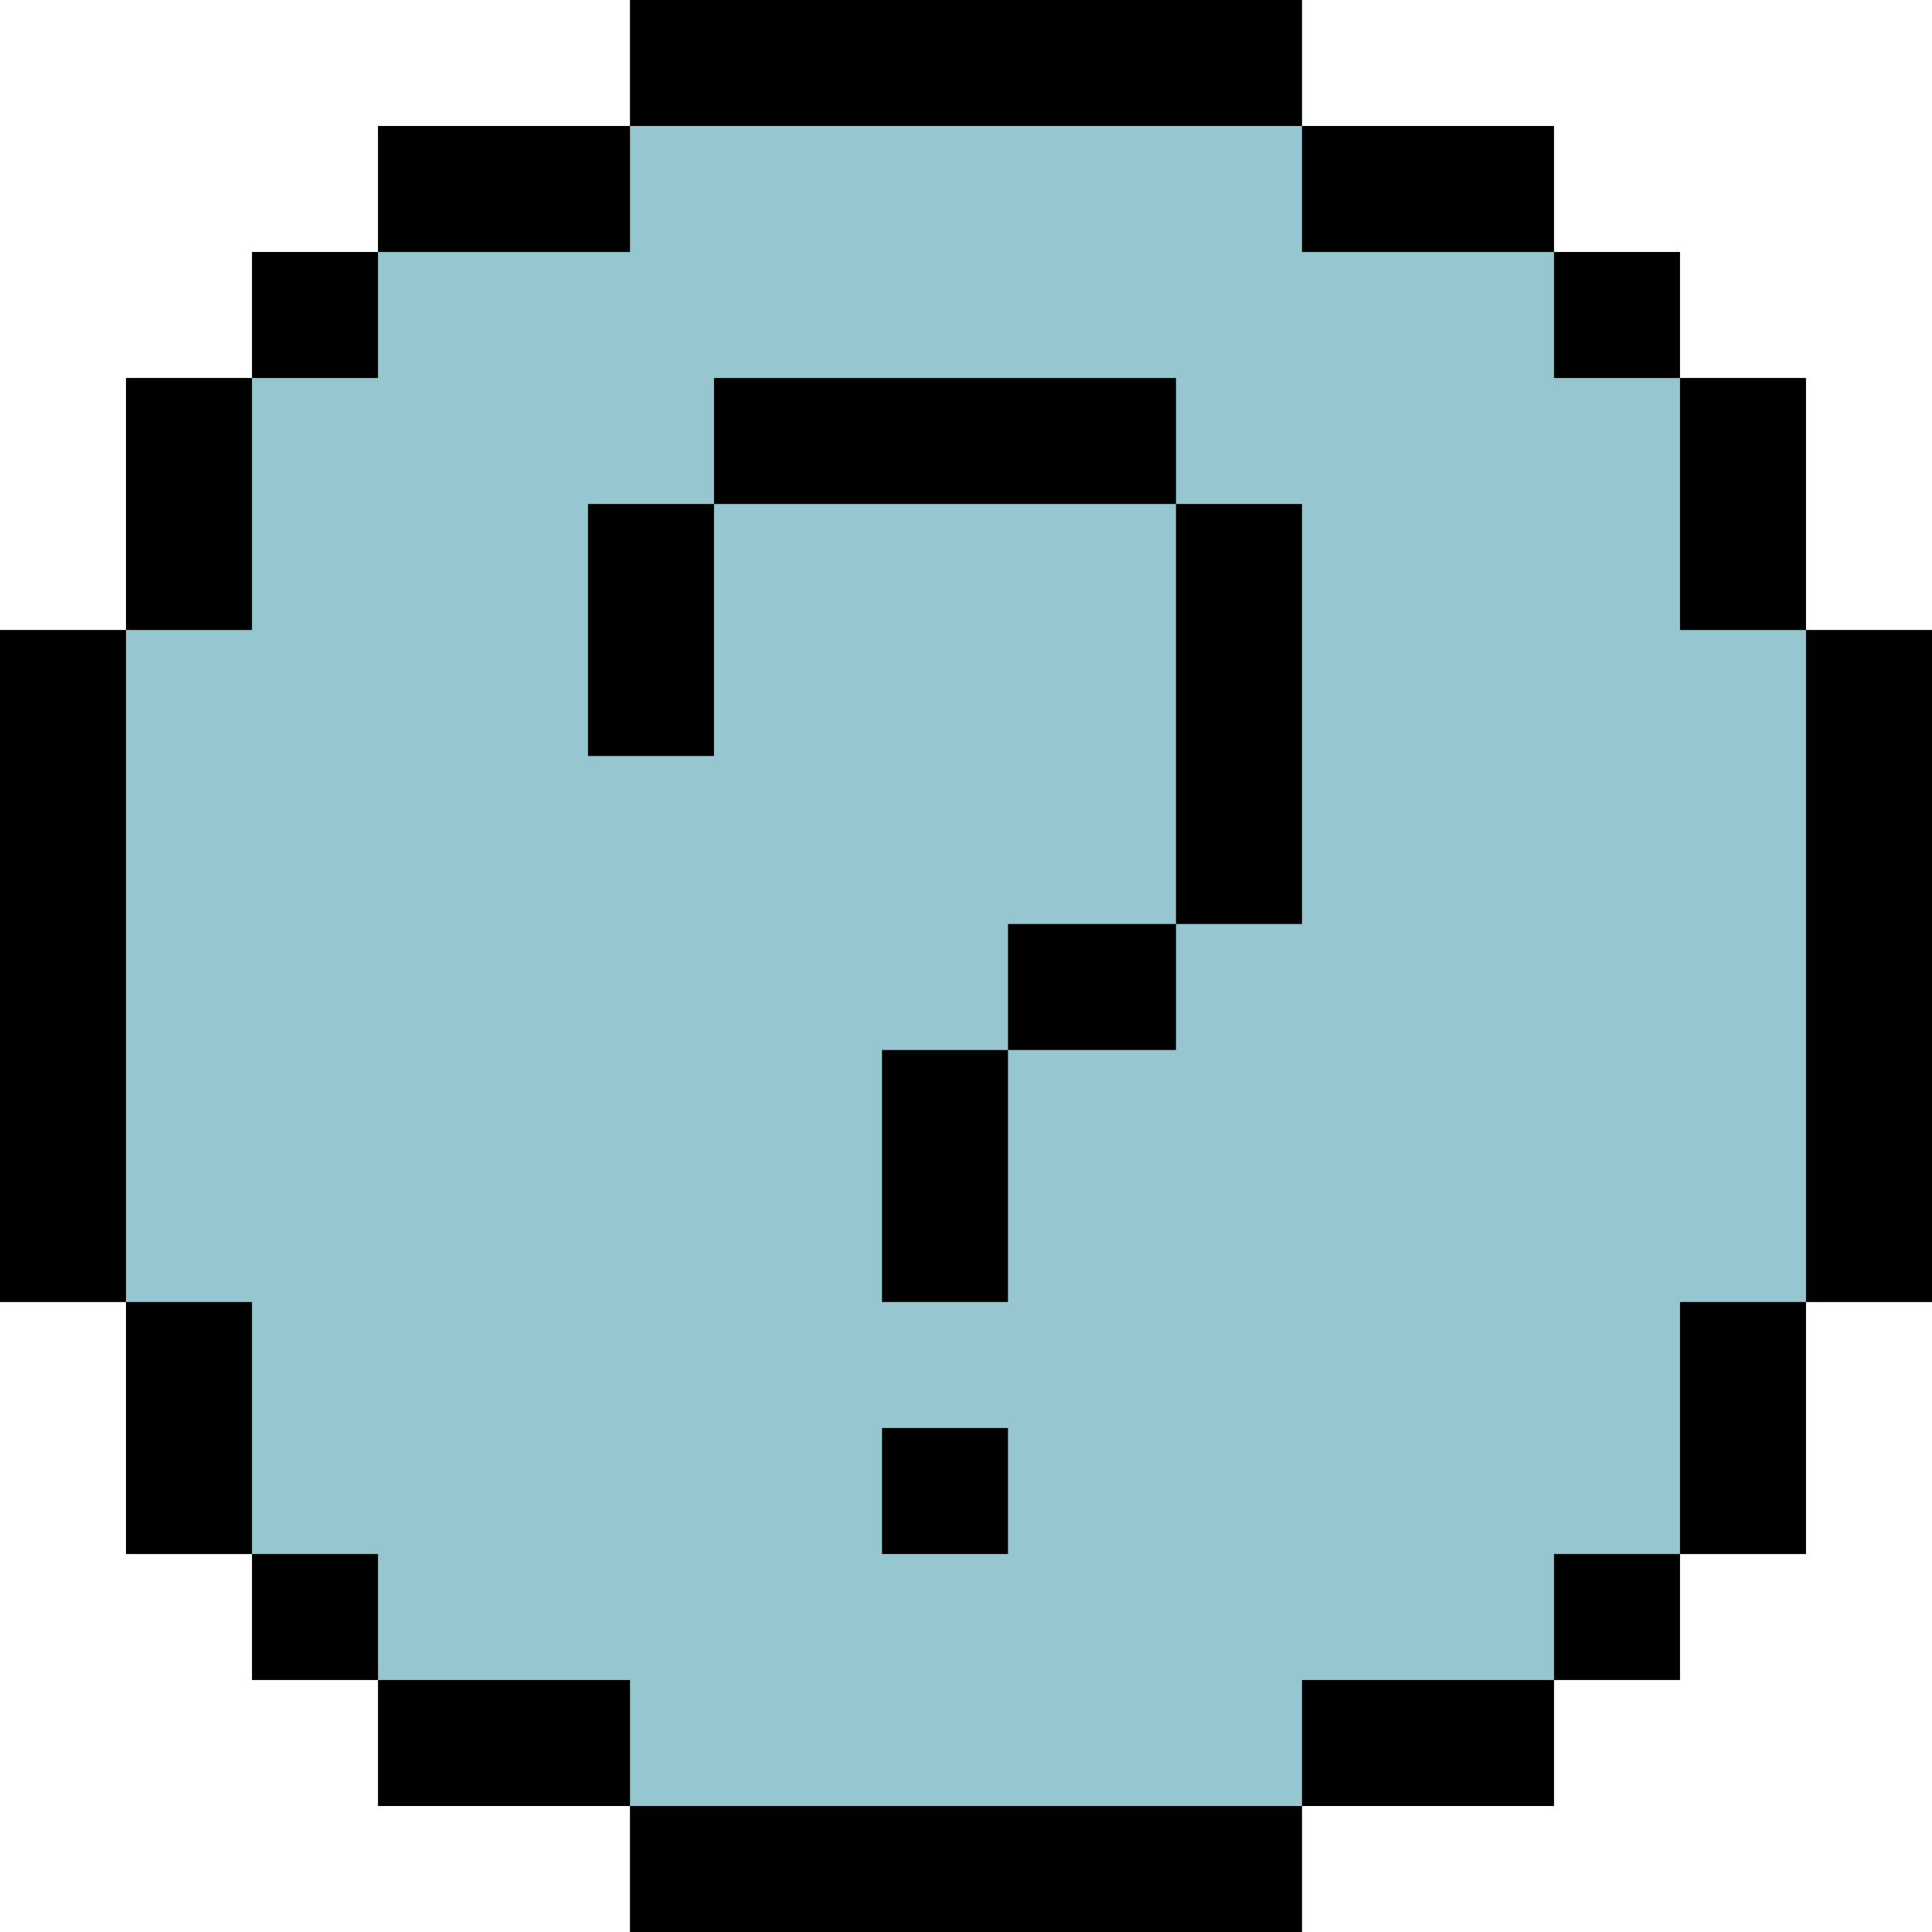 <?xml version="1.0"?>
<svg xmlns="http://www.w3.org/2000/svg" xmlns:xlink="http://www.w3.org/1999/xlink" version="1.1" id="Layer_1" x="0px" y="0px" viewBox="0 0 512 512" style="enable-background:new 0 0 512 512;" xml:space="preserve" width="512px" height="512px" class=""><g><polygon style="fill:#96C6CF" points="478.609,166.957 478.609,100.174 445.217,100.174 445.217,66.783 411.826,66.783   411.826,33.391 345.043,33.391 345.043,0 166.957,0 166.957,33.391 100.174,33.391 100.174,66.783 66.783,66.783 66.783,100.174   33.391,100.174 33.391,166.957 0,166.957 0,345.043 33.391,345.043 33.391,411.826 66.783,411.826 66.783,445.217 100.174,445.217   100.174,478.609 166.957,478.609 166.957,512 345.043,512 345.043,478.609 411.826,478.609 411.826,445.217 445.217,445.217   445.217,411.826 478.609,411.826 478.609,345.043 512,345.043 512,166.957 " data-original="#83C9FF" class="" data-old_color="#83C9FF"/><rect x="66.783" y="66.783" width="33.391" height="33.391" data-original="#000000" class="active-path" style="fill:#000000"/><polygon points="411.826,33.391 345.043,33.391 345.043,0 166.957,0 166.957,33.391 100.174,33.391 100.174,66.783 166.957,66.783   166.957,33.391 345.043,33.391 345.043,66.783 411.826,66.783 411.826,100.174 445.217,100.174 445.217,66.783 411.826,66.783 " data-original="#000000" class="active-path" style="fill:#000000"/><rect x="445.217" y="100.174" width="33.391" height="66.783" data-original="#000000" class="active-path" style="fill:#000000"/><rect x="478.609" y="166.957" width="33.391" height="178.087" data-original="#000000" class="active-path" style="fill:#000000"/><rect x="445.217" y="345.043" width="33.391" height="66.783" data-original="#000000" class="active-path" style="fill:#000000"/><polygon points="33.391,166.957 0,166.957 0,345.043 33.391,345.043 33.391,411.826 66.783,411.826 66.783,445.217 100.174,445.217   100.174,411.826 66.783,411.826 66.783,345.043 33.391,345.043 33.391,166.957 66.783,166.957 66.783,100.174 33.391,100.174 " data-original="#000000" class="active-path" style="fill:#000000"/><polygon points="166.957,478.609 166.957,512 345.043,512 345.043,478.609 411.826,478.609 411.826,445.217 345.043,445.217   345.043,478.609 166.957,478.609 166.957,445.217 100.174,445.217 100.174,478.609 " data-original="#000000" class="active-path" style="fill:#000000"/><rect x="411.826" y="411.826" width="33.391" height="33.391" data-original="#000000" class="active-path" style="fill:#000000"/><rect x="233.739" y="378.435" width="33.391" height="33.391" data-original="#000000" class="active-path" style="fill:#000000"/><rect x="233.739" y="278.261" width="33.391" height="66.783" data-original="#000000" class="active-path" style="fill:#000000"/><rect x="267.13" y="244.87" width="44.522" height="33.391" data-original="#000000" class="active-path" style="fill:#000000"/><rect x="311.652" y="133.565" width="33.391" height="111.304" data-original="#000000" class="active-path" style="fill:#000000"/><rect x="189.217" y="100.174" width="122.435" height="33.391" data-original="#000000" class="active-path" style="fill:#000000"/><rect x="155.826" y="133.565" width="33.391" height="66.783" data-original="#000000" class="active-path" style="fill:#000000"/></g> </svg>
